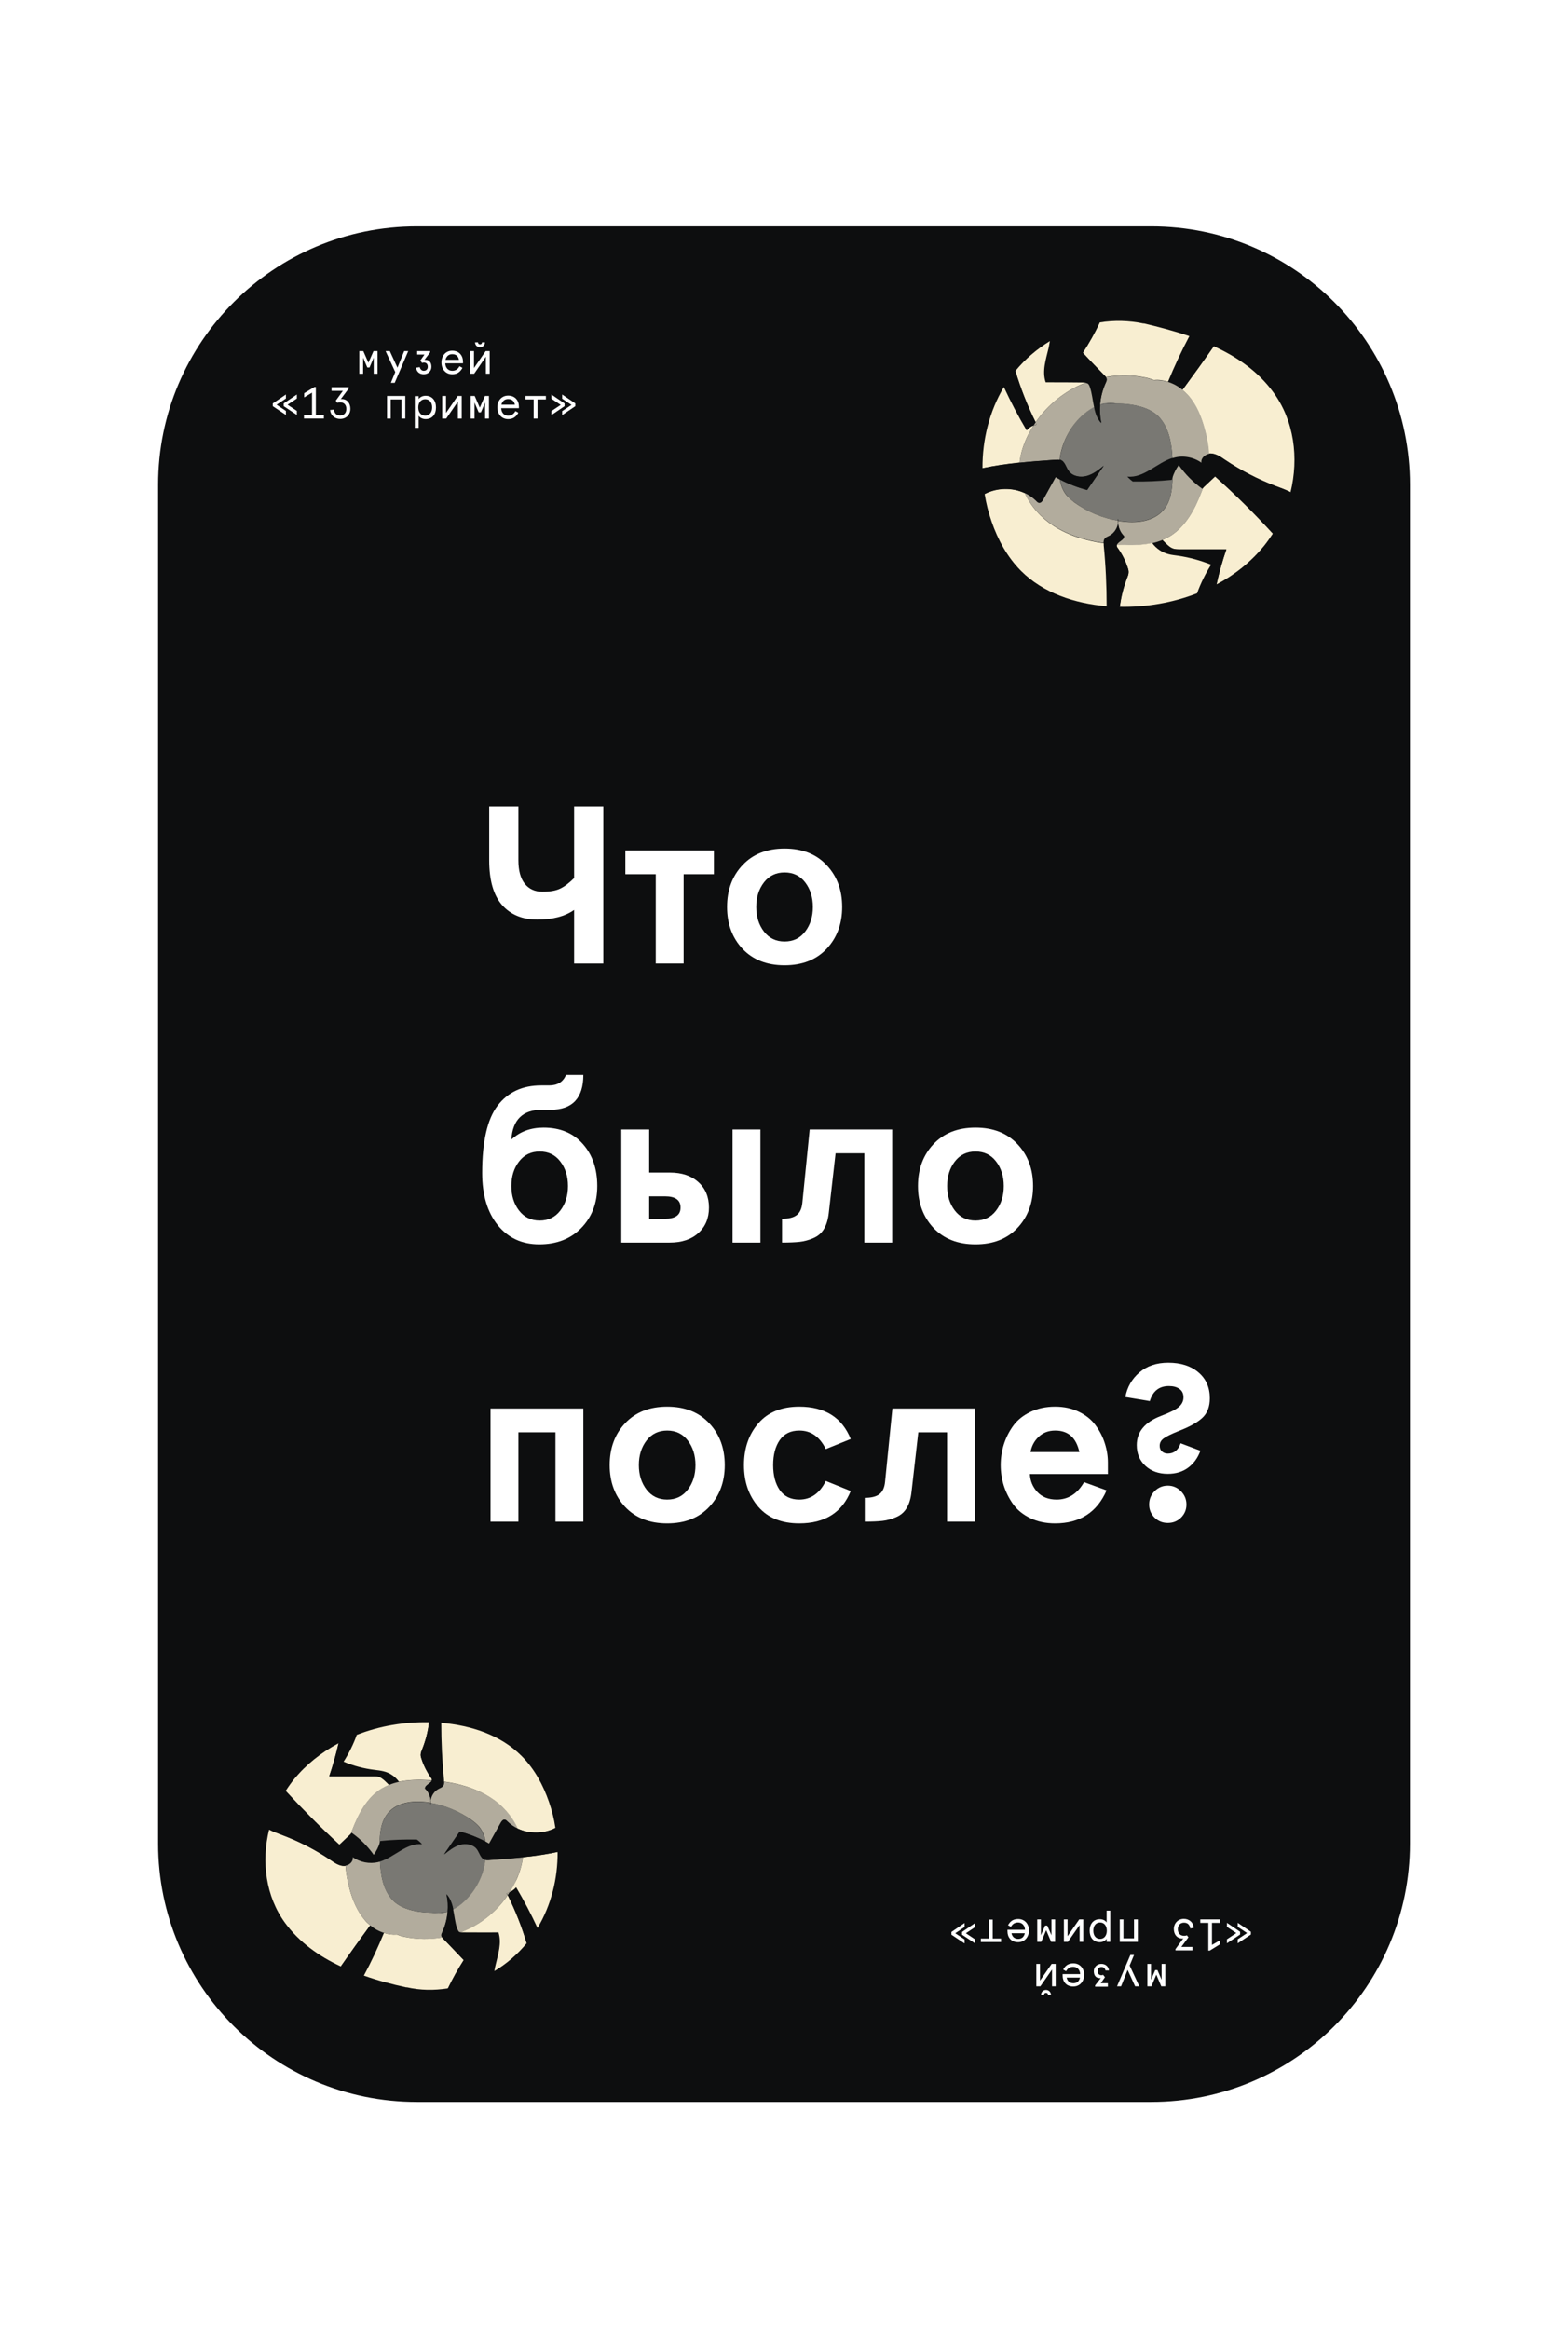 <svg width="340" height="505" viewBox="0 0 340 505" fill="none" xmlns="http://www.w3.org/2000/svg">
<g filter="url(#filter0_d)">
<path d="M335.735 60.074C335.735 26.937 308.872 0.074 275.735 0.074L64.273 0.074C31.136 0.074 4.273 26.937 4.273 60.074L4.273 436.663C4.273 469.8 31.136 496.663 64.273 496.663H275.735C308.872 496.663 335.735 469.8 335.735 436.663V60.074Z" fill="white"/>
<path d="M249.624 451.741H90.387C59.386 451.741 34.285 426.63 34.285 395.707L34.285 101.108C34.285 70.145 59.426 45.074 90.387 45.074L249.624 45.074C280.625 45.074 305.726 70.184 305.726 101.108V395.707C305.726 426.63 280.625 451.741 249.624 451.741Z" fill="#0D0E0F"/>
<path d="M77.906 77.025V72.121H78.777L79.886 74.652L80.994 72.121H81.865V77.025H81.034V73.545L80.123 75.68H79.648L78.738 73.545V77.025H77.906Z" fill="white"/>
<path d="M83.609 72.121H84.52L86.183 75.72L87.648 72.121H88.519L85.589 79.002H84.757L85.708 76.669L83.609 72.121Z" fill="white"/>
<path d="M91.014 75.601C91.133 76.076 91.45 76.392 91.885 76.392C92.4 76.392 92.757 76.076 92.757 75.522C92.757 74.929 92.44 74.612 91.925 74.612C91.806 74.612 91.648 74.652 91.529 74.691L91.133 74.177L92.044 72.872H90.46V72.121H93.271V72.398L92.044 74.019C92.123 74.019 92.163 74.019 92.242 74.019C93.073 74.019 93.548 74.573 93.548 75.522C93.548 76.471 92.836 77.143 91.885 77.143C90.975 77.143 90.341 76.629 90.223 75.72L91.014 75.601Z" fill="white"/>
<path d="M98.059 72.043C99.563 72.043 100.394 73.111 100.394 74.416V74.772H96.554C96.594 75.76 97.188 76.393 98.059 76.393C98.811 76.393 99.286 76.037 99.642 75.404L100.276 75.76C99.721 76.788 98.969 77.144 98.059 77.144C96.633 77.144 95.723 76.037 95.723 74.613C95.723 73.19 96.594 72.043 98.059 72.043ZM99.523 74.02C99.365 73.229 98.89 72.794 98.059 72.794C97.267 72.794 96.792 73.269 96.594 74.02H99.523Z" fill="white"/>
<path d="M101.945 77.024V72.121H102.777V75.798L105.311 72.121H106.182V77.024H105.35V73.347L102.816 77.024H101.945ZM103.648 70.223C103.648 70.499 103.806 70.658 104.083 70.658C104.36 70.658 104.519 70.499 104.519 70.223H105.152C105.152 70.816 104.717 71.29 104.083 71.29C103.45 71.29 103.014 70.816 103.014 70.223H103.648Z" fill="white"/>
<path d="M59.145 84.066V83.473L61.995 81.535V82.405L59.976 83.75L61.995 85.094V85.964L59.145 84.066ZM61.52 84.066V83.473L64.371 81.535V82.405L62.352 83.75L64.371 85.094V85.964L61.52 84.066Z" fill="white"/>
<path d="M65.914 86.751V86H67.656V81.136L65.954 82.164V81.255L68.171 79.91H68.487V86H70.23V86.751H65.914V86.751Z" fill="white"/>
<path d="M72.41 84.817C72.528 85.647 72.964 86.082 73.756 86.082C74.547 86.082 75.102 85.568 75.102 84.659C75.102 83.749 74.547 83.235 73.756 83.235C73.558 83.235 73.36 83.235 73.162 83.354L72.805 82.879L74.35 80.744H71.895V79.953H75.617V80.23L73.874 82.563C73.954 82.523 74.072 82.523 74.152 82.523C75.181 82.523 75.973 83.354 75.973 84.619C75.973 85.924 75.062 86.834 73.756 86.834C72.608 86.834 71.697 86.082 71.578 84.896L72.41 84.817Z" fill="white"/>
<path d="M83.926 86.755V81.852H87.885V86.755H87.053V82.603H84.718V86.755H83.926Z" fill="white"/>
<path d="M89.945 88.768V81.888H90.777V82.52C91.054 82.125 91.608 81.809 92.281 81.809C93.707 81.809 94.538 82.837 94.538 84.339C94.538 85.842 93.746 86.87 92.281 86.87C91.608 86.87 91.054 86.554 90.777 86.158V88.768H89.945V88.768ZM92.202 86.119C93.152 86.119 93.707 85.368 93.707 84.339C93.707 83.272 93.152 82.56 92.202 82.56C91.252 82.56 90.698 83.311 90.698 84.339C90.698 85.368 91.252 86.119 92.202 86.119Z" fill="white"/>
<path d="M95.883 86.755V81.852H96.714V85.529L99.248 81.852H100.119V86.755H99.288V83.077L96.754 86.755H95.883Z" fill="white"/>
<path d="M102.059 86.755V81.852H102.93L104.038 84.382L105.147 81.852H106.018V86.755H105.186V83.275L104.276 85.41H103.801L102.89 83.275V86.755H102.059Z" fill="white"/>
<path d="M110.181 81.773C111.685 81.773 112.517 82.841 112.517 84.146V84.502H108.676C108.716 85.49 109.31 86.123 110.181 86.123C110.933 86.123 111.408 85.767 111.765 85.135L112.398 85.49C111.844 86.519 111.092 86.875 110.181 86.875C108.756 86.875 107.845 85.767 107.845 84.344C107.805 82.96 108.716 81.773 110.181 81.773ZM111.646 83.751C111.487 82.96 111.012 82.525 110.181 82.525C109.389 82.525 108.914 82.999 108.716 83.751H111.646Z" fill="white"/>
<path d="M113.934 82.603V81.852H118.368V82.603H116.547V86.755H115.715V82.603H113.934Z" fill="white"/>
<path d="M119.562 86.004V85.134L121.582 83.789L119.562 82.445V81.535L122.413 83.473V84.066L119.562 86.004ZM121.898 86.004V85.134L123.918 83.789L121.898 82.445V81.535L124.749 83.473V84.066L121.898 86.004Z" fill="white"/>
<path d="M252.673 421.805V426.669H251.802L250.733 424.138L249.664 426.669H248.793V421.805H249.585V425.245L250.495 423.149H250.971L251.881 425.245V421.805H252.673Z" fill="white"/>
<path d="M247.045 426.669H246.134L244.511 423.11L243.086 426.669H242.215L245.105 419.867H245.897L244.947 422.161L247.045 426.669Z" fill="white"/>
<path d="M239.714 423.228C239.595 422.754 239.318 422.477 238.843 422.477C238.367 422.477 238.011 422.793 238.011 423.347C238.011 423.94 238.328 424.256 238.843 424.256C238.961 424.256 239.12 424.217 239.199 424.177L239.595 424.691L238.684 425.996H240.228V426.748H237.457V426.471L238.684 424.889C238.605 424.889 238.565 424.889 238.486 424.889C237.655 424.889 237.18 424.335 237.18 423.386C237.18 422.477 237.892 421.805 238.803 421.805C239.674 421.805 240.347 422.319 240.466 423.228H239.714Z" fill="white"/>
<path d="M232.714 426.71C231.21 426.71 230.418 425.642 230.418 424.376V424.021H234.219C234.179 423.072 233.585 422.439 232.714 422.439C231.962 422.439 231.487 422.795 231.17 423.388L230.537 423.032C231.091 422.004 231.843 421.688 232.754 421.688C234.179 421.688 235.09 422.795 235.09 424.179C235.05 425.602 234.179 426.71 232.714 426.71ZM231.289 424.772C231.447 425.523 231.922 425.998 232.754 425.998C233.546 425.998 234.021 425.523 234.179 424.772H231.289Z" fill="white"/>
<path d="M228.912 421.805V426.669H228.12V423.031L225.586 426.669H224.715V421.805H225.507V425.443L228.041 421.805H228.912ZM227.249 428.527C227.249 428.25 227.09 428.092 226.813 428.092C226.536 428.092 226.378 428.25 226.378 428.527H225.744C225.744 427.934 226.18 427.459 226.813 427.459C227.407 427.459 227.882 427.934 227.882 428.527H227.249Z" fill="white"/>
<path d="M271.237 414.844V415.437L268.387 417.335V416.465L270.406 415.121L268.387 413.776V412.906L271.237 414.844ZM268.901 414.844V415.437L266.051 417.335V416.465L268.07 415.121L266.051 413.776V412.906L268.901 414.844Z" fill="white"/>
<path d="M264.542 412.16V412.911H262.8V417.696L264.502 416.708V417.578L262.324 418.922H262.008V412.911H260.266V412.16H264.542Z" fill="white"/>
<path d="M258.095 414.135C257.976 413.344 257.54 412.869 256.748 412.869C255.957 412.869 255.402 413.384 255.402 414.293C255.402 415.203 255.957 415.717 256.748 415.717C256.946 415.717 257.144 415.717 257.342 415.598L257.699 416.033L256.155 418.129H258.57V418.88H254.888V418.603L256.59 416.27C256.511 416.31 256.392 416.31 256.313 416.31C255.283 416.31 254.531 415.479 254.531 414.253C254.531 412.988 255.442 412.039 256.709 412.039C257.817 412.039 258.768 412.79 258.847 413.977L258.095 414.135Z" fill="white"/>
<path d="M246.728 412.16V417.024H242.809V412.16H243.6V416.273H245.897V412.16H246.728Z" fill="white"/>
<path d="M240.751 410.219V417.02H239.959V416.388C239.682 416.743 239.128 417.099 238.494 417.099C237.069 417.099 236.277 416.071 236.277 414.608C236.277 413.145 237.069 412.117 238.494 412.117C239.168 412.117 239.722 412.433 239.959 412.829V410.258H240.751V410.219ZM238.534 412.829C237.623 412.829 237.069 413.54 237.069 414.608C237.069 415.676 237.623 416.388 238.534 416.388C239.445 416.388 239.999 415.636 239.999 414.608C239.999 413.58 239.445 412.829 238.534 412.829Z" fill="white"/>
<path d="M234.892 412.16V417.024H234.1V413.386L231.566 417.024H230.695V412.16H231.487V415.798L234.021 412.16H234.892Z" fill="white"/>
<path d="M228.79 412.16V417.024H227.919L226.85 414.493L225.781 417.024H224.91V412.16H225.702V415.6L226.613 413.505H227.088L227.998 415.6V412.16H228.79Z" fill="white"/>
<path d="M220.753 417.1C219.249 417.1 218.457 416.032 218.457 414.767V414.411H222.258C222.218 413.462 221.624 412.829 220.753 412.829C220.001 412.829 219.526 413.185 219.209 413.778L218.576 413.423C219.13 412.394 219.882 412.078 220.793 412.078C222.218 412.078 223.129 413.185 223.129 414.569C223.089 415.953 222.218 417.1 220.753 417.1ZM219.328 415.162C219.486 415.914 219.962 416.388 220.793 416.388C221.585 416.388 222.06 415.914 222.218 415.162H219.328Z" fill="white"/>
<path d="M217.074 416.312V417.063H212.68V416.312H214.461V412.199H215.253V416.312H217.074Z" fill="white"/>
<path d="M211.452 412.945V413.815L209.432 415.16L211.452 416.504V417.374L208.601 415.476V414.883L211.452 412.945ZM209.155 412.945V413.815L207.136 415.16L209.155 416.504V417.374L206.305 415.476V414.883L209.155 412.945Z" fill="white"/>
<path d="M106.077 182.527V170.836H112.406V182.527C112.406 184.76 112.865 186.455 113.785 187.612C114.721 188.768 115.998 189.346 117.616 189.346C119.265 189.346 120.558 189.117 121.494 188.657C122.445 188.198 123.444 187.437 124.491 186.376V170.836H130.819V204.91H124.491V193.291C122.509 194.685 119.844 195.382 116.498 195.382C113.278 195.382 110.732 194.328 108.861 192.221C107.005 190.099 106.077 186.867 106.077 182.527Z" fill="white"/>
<path d="M135.601 185.544V180.388H154.8V185.544H148.234V204.91H142.191V185.544H135.601Z" fill="white"/>
<path d="M161.009 201.726C158.773 199.334 157.655 196.308 157.655 192.649C157.655 188.974 158.773 185.948 161.009 183.572C163.262 181.18 166.299 179.984 170.121 179.984C173.959 179.984 176.997 181.18 179.233 183.572C181.485 185.948 182.611 188.974 182.611 192.649C182.611 196.308 181.485 199.334 179.233 201.726C176.997 204.102 173.959 205.29 170.121 205.29C166.299 205.29 163.262 204.102 161.009 201.726ZM165.649 187.326C164.538 188.768 163.983 190.542 163.983 192.649C163.983 194.756 164.538 196.53 165.649 197.972C166.759 199.413 168.25 200.134 170.121 200.134C172.009 200.134 173.499 199.413 174.594 197.972C175.704 196.53 176.259 194.756 176.259 192.649C176.259 190.542 175.704 188.768 174.594 187.326C173.499 185.885 172.009 185.164 170.121 185.164C168.25 185.164 166.759 185.885 165.649 187.326Z" fill="white"/>
<path d="M104.555 250.323C104.555 243.511 105.665 238.648 107.885 235.734C110.122 232.803 113.27 231.338 117.33 231.338H119.067C120.891 231.338 122.112 230.577 122.731 229.057H126.489C126.489 234.078 124.134 236.597 119.424 236.613H117.52C113.365 236.613 111.153 238.767 110.883 243.076C112.739 241.349 115.062 240.486 117.854 240.486C121.454 240.486 124.293 241.666 126.371 244.026C128.464 246.371 129.511 249.412 129.511 253.151C129.511 256.842 128.353 259.875 126.037 262.251C123.738 264.612 120.7 265.792 116.926 265.792C113.167 265.792 110.161 264.398 107.909 261.61C105.673 258.822 104.555 255.06 104.555 250.323ZM112.548 247.828C111.438 249.27 110.883 251.044 110.883 253.151C110.883 255.258 111.438 257.032 112.548 258.473C113.659 259.915 115.149 260.636 117.021 260.636C118.908 260.636 120.399 259.915 121.494 258.473C122.604 257.032 123.159 255.258 123.159 253.151C123.159 251.044 122.604 249.27 121.494 247.828C120.399 246.387 118.908 245.666 117.021 245.666C115.149 245.666 113.659 246.387 112.548 247.828Z" fill="white"/>
<path d="M134.721 265.412V240.89H140.764V250.228H145.236C147.837 250.228 149.899 250.917 151.422 252.295C152.96 253.674 153.73 255.519 153.73 257.832C153.73 260.129 152.96 261.966 151.422 263.344C149.899 264.723 147.837 265.412 145.236 265.412H134.721ZM140.764 260.255H144.166C146.434 260.255 147.568 259.448 147.568 257.832C147.584 256.2 146.45 255.384 144.166 255.384H140.764V260.255ZM158.845 265.412V240.89H164.887V265.412H158.845Z" fill="white"/>
<path d="M169.574 265.412V260.255C171.001 260.255 172.056 259.994 172.738 259.471C173.436 258.949 173.848 258.061 173.975 256.81L175.569 240.89H193.46V265.412H187.417V246.046H181.184L179.709 258.996C179.55 260.422 179.201 261.578 178.662 262.465C178.139 263.352 177.377 264.01 176.378 264.438C175.395 264.865 174.411 265.135 173.428 265.245C172.445 265.356 171.16 265.412 169.574 265.412Z" fill="white"/>
<path d="M202.405 262.228C200.169 259.836 199.05 256.81 199.05 253.151C199.05 249.476 200.169 246.45 202.405 244.074C204.657 241.682 207.694 240.486 211.517 240.486C215.355 240.486 218.392 241.682 220.628 244.074C222.881 246.45 224.007 249.476 224.007 253.151C224.007 256.81 222.881 259.836 220.628 262.228C218.392 264.604 215.355 265.792 211.517 265.792C207.694 265.792 204.657 264.604 202.405 262.228ZM207.044 247.828C205.934 249.27 205.379 251.044 205.379 253.151C205.379 255.258 205.934 257.032 207.044 258.473C208.154 259.915 209.645 260.636 211.517 260.636C213.404 260.636 214.895 259.915 215.989 258.473C217.099 257.032 217.655 255.258 217.655 253.151C217.655 251.044 217.099 249.27 215.989 247.828C214.895 246.387 213.404 245.666 211.517 245.666C209.645 245.666 208.154 246.387 207.044 247.828Z" fill="white"/>
<path d="M106.363 325.913V301.392H126.489V325.913H120.447L120.447 306.548H112.406L112.406 325.913H106.363Z" fill="white"/>
<path d="M135.554 322.729C133.317 320.337 132.199 317.312 132.199 313.652C132.199 309.977 133.317 306.952 135.554 304.576C137.806 302.184 140.843 300.988 144.665 300.988C148.504 300.988 151.541 302.184 153.777 304.576C156.029 306.952 157.155 309.977 157.155 313.652C157.155 317.312 156.029 320.337 153.777 322.729C151.541 325.106 148.504 326.294 144.665 326.294C140.843 326.294 137.806 325.106 135.554 322.729ZM140.193 308.33C139.083 309.771 138.527 311.546 138.527 313.652C138.527 315.759 139.083 317.534 140.193 318.975C141.303 320.417 142.794 321.137 144.665 321.137C146.553 321.137 148.044 320.417 149.138 318.975C150.248 317.534 150.803 315.759 150.803 313.652C150.803 311.546 150.248 309.771 149.138 308.33C148.044 306.888 146.553 306.168 144.665 306.168C142.794 306.168 141.303 306.888 140.193 308.33Z" fill="white"/>
<path d="M164.435 322.706C162.358 320.298 161.319 317.28 161.319 313.652C161.319 310.025 162.358 307.007 164.435 304.599C166.513 302.191 169.471 300.988 173.309 300.988C178.86 300.988 182.579 303.324 184.467 307.997L179.066 310.183C177.734 307.49 175.815 306.152 173.309 306.168C171.453 306.168 170.042 306.857 169.074 308.235C168.123 309.613 167.647 311.419 167.647 313.652C167.647 315.886 168.123 317.692 169.074 319.07C170.042 320.448 171.453 321.137 173.309 321.137C175.815 321.137 177.734 319.791 179.066 317.098L184.467 319.284C182.579 323.957 178.86 326.294 173.309 326.294C169.471 326.294 166.513 325.098 164.435 322.706Z" fill="white"/>
<path d="M187.512 325.913V320.757C188.939 320.757 189.994 320.496 190.676 319.973C191.374 319.45 191.786 318.563 191.913 317.312L193.507 301.392H211.398V325.913H205.355V306.548H199.122L197.647 319.498C197.488 320.924 197.139 322.08 196.6 322.967C196.077 323.854 195.315 324.512 194.316 324.939C193.333 325.367 192.349 325.636 191.366 325.747C190.383 325.858 189.098 325.913 187.512 325.913Z" fill="white"/>
<path d="M217.655 318.096C217.21 316.654 216.988 315.173 216.988 313.652C216.988 312.132 217.21 310.651 217.655 309.209C218.115 307.752 218.789 306.405 219.677 305.17C220.581 303.918 221.818 302.912 223.388 302.152C224.974 301.376 226.774 300.988 228.789 300.988C230.739 300.988 232.476 301.368 233.999 302.128C235.521 302.873 236.719 303.855 237.591 305.075C238.479 306.278 239.137 307.57 239.566 308.948C240.01 310.326 240.232 311.712 240.232 313.106V315.601H223.317C223.38 317.09 223.919 318.389 224.934 319.498C225.965 320.591 227.361 321.137 229.122 321.137C231.628 321.137 233.61 319.878 235.069 317.359L239.946 319.141C237.869 323.91 234.149 326.294 228.789 326.294C226.774 326.294 224.974 325.913 223.388 325.153C221.818 324.393 220.581 323.387 219.677 322.135C218.789 320.884 218.115 319.537 217.655 318.096ZM223.459 310.825H234.046C233.364 307.704 231.612 306.152 228.789 306.168C227.361 306.168 226.172 306.619 225.22 307.522C224.268 308.425 223.681 309.526 223.459 310.825Z" fill="white"/>
<path d="M244.014 298.897C244.411 296.758 245.426 294.984 247.06 293.574C248.693 292.164 250.779 291.459 253.316 291.459C256.044 291.459 258.225 292.156 259.859 293.55C261.508 294.944 262.333 296.813 262.333 299.158C262.333 300.98 261.802 302.389 260.739 303.387C259.692 304.385 257.979 305.344 255.6 306.263C253.983 306.912 252.888 307.451 252.317 307.878C251.746 308.29 251.461 308.821 251.461 309.47C251.461 309.993 251.627 310.405 251.96 310.706C252.309 311.007 252.73 311.158 253.221 311.158C254.554 311.158 255.481 310.413 256.005 308.924L260.287 310.54C259.732 312.092 258.844 313.32 257.623 314.223C256.417 315.11 254.95 315.553 253.221 315.553C251.239 315.553 249.621 314.975 248.368 313.819C247.115 312.662 246.489 311.165 246.489 309.328C246.489 306.445 248.249 304.33 251.77 302.984C253.657 302.271 254.934 301.629 255.6 301.059C256.282 300.473 256.623 299.776 256.623 298.968C256.623 298.144 256.33 297.534 255.743 297.138C255.172 296.726 254.411 296.52 253.459 296.52C251.35 296.52 249.97 297.606 249.32 299.776L244.014 298.897ZM249.177 322.207C249.177 321.066 249.573 320.1 250.366 319.308C251.159 318.516 252.111 318.12 253.221 318.12C254.332 318.12 255.283 318.524 256.076 319.332C256.869 320.124 257.266 321.082 257.266 322.207C257.266 323.316 256.877 324.258 256.1 325.034C255.323 325.81 254.363 326.199 253.221 326.199C252.079 326.199 251.12 325.81 250.343 325.034C249.566 324.258 249.177 323.316 249.177 322.207Z" fill="white"/>
<path d="M276.112 81.063C280.625 87.232 281.655 95.259 279.833 102.733C278.844 102.219 277.735 101.824 276.666 101.428C272.786 99.965 269.025 98.027 265.58 95.694C264.67 95.062 263.68 94.389 262.571 94.35C262.413 94.35 262.255 94.35 262.096 94.389C262.017 92.61 261.661 90.83 261.186 89.091C260.473 86.401 259.404 83.752 257.543 81.656C257.187 81.261 256.791 80.865 256.355 80.549C258.652 77.425 260.948 74.262 263.165 71.059C268.312 73.392 272.865 76.595 276.112 81.063Z" fill="#F8EED1"/>
<path d="M276.665 101.387C277.734 101.782 278.803 102.178 279.832 102.692C279.04 105.855 277.773 108.94 275.992 111.708C272.033 107.358 267.875 103.206 263.52 99.251C262.61 100.082 261.739 100.952 260.828 101.782C261.382 100.24 261.818 98.658 262.016 97.037C262.135 96.128 262.135 95.218 262.095 94.348C262.253 94.309 262.412 94.309 262.57 94.309C263.679 94.348 264.669 95.02 265.579 95.653C269.063 97.986 272.785 99.924 276.665 101.387Z" fill="#0D0E0F"/>
<path d="M275.989 111.705C275.395 112.615 274.761 113.524 274.088 114.355C271.238 117.835 267.714 120.642 263.755 122.738C264.349 120.168 265.061 117.597 265.893 115.106C262.488 115.106 259.123 115.106 255.718 115.106C255.203 115.106 254.688 115.106 254.213 114.908C253.817 114.75 253.501 114.513 253.184 114.236C252.788 113.88 252.352 113.485 251.996 113.089C252.59 112.852 253.184 112.536 253.738 112.219C257.103 110.124 259.083 106.406 260.469 102.729C260.587 102.452 260.706 102.136 260.785 101.859C261.696 101.028 262.567 100.159 263.478 99.328C267.872 103.243 272.029 107.395 275.989 111.705Z" fill="#F8EED1"/>
<path d="M255.762 115.107C259.167 115.107 262.532 115.107 265.937 115.107C265.066 117.598 264.353 120.168 263.799 122.738C262.453 123.45 261.028 124.123 259.602 124.676C260.394 122.501 261.424 120.405 262.651 118.468C260.355 117.519 257.979 116.886 255.524 116.53C254.812 116.451 254.099 116.372 253.426 116.174C252.001 115.779 250.734 114.909 249.902 113.762C250.655 113.604 251.367 113.367 252.08 113.09C252.476 113.485 252.872 113.881 253.268 114.237C253.584 114.513 253.901 114.751 254.297 114.909C254.693 115.067 255.247 115.107 255.762 115.107Z" fill="#0D0E0F"/>
<path d="M257.902 68.879C259.723 69.512 261.505 70.223 263.247 71.014C261.029 74.217 258.733 77.381 256.437 80.505C255.487 79.714 254.418 79.121 253.27 78.765C254.655 75.404 256.199 72.121 257.902 68.879Z" fill="#0D0E0F"/>
<path d="M262.134 94.387C262.173 95.296 262.173 96.206 262.055 97.076C261.857 98.697 261.421 100.279 260.867 101.821C260.827 101.86 260.748 101.9 260.708 101.979C258.729 100.595 256.987 98.855 255.601 96.838C255.047 97.629 254.572 98.539 254.255 99.488C254.255 99.013 254.255 98.539 254.255 98.064C254.255 97.155 254.215 96.245 254.176 95.336C254.334 95.296 254.453 95.257 254.611 95.217C256.591 94.703 258.808 95.138 260.471 96.324C260.312 95.375 261.183 94.545 262.134 94.387Z" fill="#0D0E0F"/>
<path d="M256.438 80.548C256.874 80.904 257.23 81.26 257.626 81.655C259.487 83.712 260.556 86.401 261.269 89.09C261.744 90.83 262.1 92.609 262.179 94.388C261.229 94.586 260.358 95.377 260.516 96.326C258.854 95.14 256.636 94.705 254.657 95.219C254.498 95.258 254.38 95.298 254.221 95.338C254.063 92.214 253.548 89.129 251.608 86.757C249.668 84.344 245.788 83.553 242.225 83.514C241.314 83.356 240.404 83.356 239.454 83.514C239.137 83.553 238.82 83.633 238.543 83.751C238.662 82.13 239.097 80.509 239.77 79.006C239.889 78.769 240.008 78.492 239.968 78.215C239.929 78.057 239.889 77.899 239.77 77.78C242.542 77.306 245.432 77.306 248.203 77.859C248.876 77.978 249.589 78.176 250.223 78.452C251.252 78.373 252.281 78.492 253.271 78.808C254.419 79.164 255.488 79.757 256.438 80.548Z" fill="#B2AC9D"/>
<path d="M252.034 113.092C251.321 113.369 250.608 113.606 249.856 113.765C247.678 114.239 245.343 114.279 243.086 114.16C242.809 114.16 242.492 114.12 242.215 114.12C242.452 113.409 243.838 113.092 243.759 112.262C243.007 111.55 242.571 110.561 242.452 109.533C242.492 109.336 242.492 109.138 242.492 108.94C242.848 109.019 243.244 109.059 243.601 109.098C246.689 109.454 250.133 109.019 252.192 106.686C253.894 104.788 254.211 102.099 254.251 99.489C254.567 98.54 255.003 97.67 255.597 96.84C256.983 98.817 258.725 100.557 260.704 101.981C260.744 101.941 260.823 101.901 260.863 101.822C260.744 102.139 260.665 102.415 260.546 102.692C259.12 106.37 257.18 110.087 253.815 112.183C253.221 112.539 252.627 112.815 252.034 113.092Z" fill="#B2AC9D"/>
<path d="M262.613 118.432C261.386 120.37 260.357 122.466 259.565 124.641C254.299 126.697 248.519 127.685 242.818 127.567C243.095 125.471 243.609 123.375 244.362 121.398C244.52 120.963 244.718 120.528 244.718 120.054C244.718 119.698 244.639 119.381 244.52 119.065C244.045 117.602 243.332 116.178 242.422 114.913C242.303 114.755 242.184 114.597 242.145 114.399C242.145 114.28 242.145 114.201 242.184 114.082C242.461 114.122 242.778 114.122 243.055 114.122C245.312 114.241 247.648 114.201 249.825 113.727C250.696 114.913 251.963 115.783 253.349 116.139C254.022 116.336 254.735 116.376 255.447 116.495C257.942 116.851 260.317 117.523 262.613 118.432Z" fill="#F8EED1"/>
<path d="M257.899 68.882C256.197 72.085 254.653 75.407 253.267 78.768C252.277 78.451 251.248 78.293 250.219 78.412C249.585 78.135 248.873 77.937 248.199 77.819C245.428 77.265 242.538 77.265 239.766 77.74C239.687 77.621 239.608 77.542 239.489 77.423C237.906 75.802 236.322 74.181 234.738 72.52C236.124 70.385 237.351 68.21 238.42 65.916C241.588 65.402 244.834 65.481 248.001 66.153V66.114C251.327 66.905 254.653 67.775 257.899 68.882Z" fill="#F8EED1"/>
<path d="M254.252 98.025C254.252 98.5 254.252 98.974 254.252 99.449C254.173 99.647 254.134 99.844 254.094 100.042C251.283 100.319 248.472 100.477 245.621 100.398C245.186 100.082 244.79 99.726 244.434 99.33C247.997 99.726 250.768 96.365 254.213 95.297C254.213 96.206 254.252 97.155 254.252 98.025Z" fill="#0D0E0F"/>
<path d="M242.221 83.473C245.784 83.512 249.664 84.343 251.604 86.715C253.544 89.088 254.059 92.172 254.217 95.296C250.812 96.364 248.001 99.725 244.438 99.33C244.794 99.725 245.19 100.081 245.626 100.397C248.437 100.437 251.287 100.318 254.098 100.041C254.138 99.844 254.217 99.646 254.257 99.448C254.217 102.058 253.9 104.708 252.198 106.645C250.139 108.978 246.655 109.413 243.607 109.057C243.25 109.018 242.854 108.978 242.498 108.899C242.498 108.781 242.498 108.622 242.458 108.504C242.458 108.622 242.419 108.741 242.419 108.899C239.054 108.346 235.847 107.001 233.075 104.984C232.283 104.431 231.571 103.798 231.016 103.007C230.383 102.098 230.027 101.03 229.829 99.923C231.689 100.911 233.669 101.663 235.728 102.216C236.916 100.476 238.143 98.697 239.331 96.957C238.222 97.867 237.074 98.776 235.688 99.171C234.303 99.567 232.64 99.29 231.769 98.143C231.135 97.313 230.937 96.047 229.947 95.692C229.908 95.652 229.829 95.652 229.789 95.652C230.264 92.054 231.927 88.613 234.58 86.122C235.372 85.371 236.282 84.698 237.272 84.184C237.549 85.489 237.945 86.715 238.816 87.704C238.539 86.359 238.46 85.015 238.578 83.67C239.647 83.552 240.914 83.473 242.221 83.473Z" fill="#797873"/>
<path d="M244.519 119.064C244.637 119.381 244.716 119.697 244.716 120.053C244.716 120.528 244.519 120.963 244.36 121.398C243.568 123.375 243.054 125.431 242.816 127.566C242.539 127.566 242.301 127.566 242.024 127.527C241.351 127.487 240.678 127.448 240.005 127.408C240.005 123.019 239.807 118.59 239.372 114.201C239.372 114.042 239.332 113.924 239.332 113.766C240.282 113.884 241.232 114.003 242.183 114.082C242.143 114.161 242.143 114.28 242.143 114.398C242.183 114.596 242.301 114.754 242.42 114.912C243.331 116.178 244.043 117.601 244.519 119.064Z" fill="#0D0E0F"/>
<path d="M243.727 112.22C243.766 113.051 242.381 113.407 242.183 114.079C241.232 114 240.282 113.921 239.332 113.762C239.332 113.407 239.372 113.051 239.609 112.774C239.847 112.497 240.203 112.378 240.52 112.22C241.549 111.706 242.262 110.638 242.46 109.531C242.539 110.52 242.974 111.508 243.727 112.22Z" fill="#0D0E0F"/>
<path d="M242.456 108.898C242.456 109.096 242.456 109.294 242.416 109.492C242.377 109.294 242.377 109.096 242.416 108.898H242.456Z" fill="#0D0E0F"/>
<path d="M242.454 108.899C242.415 108.899 242.415 108.899 242.375 108.899C242.375 108.781 242.375 108.662 242.415 108.504C242.454 108.662 242.454 108.781 242.454 108.899Z" fill="#0D0E0F"/>
<path d="M242.419 108.901C242.419 109.098 242.419 109.296 242.419 109.494C242.221 110.641 241.508 111.669 240.479 112.183C240.162 112.341 239.806 112.46 239.568 112.736C239.331 113.013 239.291 113.369 239.291 113.725C235.451 113.171 231.689 112.064 228.443 109.968C225.751 108.228 223.494 105.737 222.188 102.85C223.098 103.285 223.93 103.839 224.642 104.551C224.84 104.749 225.038 104.986 225.315 104.986C225.711 105.025 225.988 104.63 226.186 104.274C227.097 102.653 228.007 101.031 228.878 99.41C229.195 99.568 229.472 99.766 229.789 99.924C229.987 101.031 230.343 102.099 230.977 103.009C231.531 103.799 232.283 104.393 233.036 104.986C235.847 107.003 239.054 108.347 242.419 108.901Z" fill="#B2AC9D"/>
<path d="M242.225 83.475C240.918 83.475 239.652 83.553 238.543 83.672C238.86 83.593 239.137 83.514 239.454 83.435C240.364 83.316 241.314 83.356 242.225 83.475Z" fill="#797873"/>
<path d="M239.963 78.173C240.003 78.45 239.884 78.727 239.765 78.964C239.092 80.467 238.657 82.049 238.538 83.709C238.102 83.828 237.667 84.026 237.231 84.223C236.954 82.8 236.796 81.258 236.321 79.874C236.202 79.557 236.083 79.201 235.766 79.043C235.648 78.964 235.529 78.925 235.41 78.925C236.835 78.371 238.3 77.975 239.765 77.738C239.884 77.857 239.963 78.015 239.963 78.173Z" fill="#0D0E0F"/>
<path d="M239.532 77.422C239.611 77.501 239.73 77.619 239.809 77.738C238.304 78.015 236.84 78.41 235.454 78.924C235.295 78.885 235.137 78.885 234.979 78.885C232.247 78.885 229.515 78.845 226.783 78.845C225.952 76.394 226.862 73.744 227.456 71.253C227.575 70.818 227.654 70.383 227.694 69.909C230.98 67.931 234.622 66.547 238.384 65.915C238.423 65.915 238.463 65.915 238.502 65.875C237.433 68.168 236.206 70.343 234.82 72.479C236.364 74.179 237.948 75.8 239.532 77.422Z" fill="#0D0E0F"/>
<path d="M239.326 114.238C239.761 118.627 239.959 123.017 239.959 127.446C233.07 126.853 226.181 124.599 221.351 119.735C218.421 116.769 216.362 113.012 215.016 109.097C214.343 107.16 213.828 105.143 213.512 103.126C216.164 101.742 219.49 101.663 222.222 102.929C223.528 105.815 225.785 108.307 228.477 110.046C231.724 112.142 235.485 113.25 239.326 113.803C239.326 113.922 239.326 114.08 239.326 114.238Z" fill="#F8EED1"/>
<path d="M239.33 97C238.143 98.74 236.915 100.52 235.728 102.26C233.669 101.706 231.689 100.955 229.828 99.966C229.789 99.65 229.749 99.333 229.71 99.017C229.591 97.91 229.63 96.802 229.789 95.695C229.828 95.695 229.908 95.735 229.947 95.735C230.937 96.091 231.135 97.356 231.768 98.187C232.639 99.333 234.302 99.61 235.688 99.215C237.074 98.819 238.222 97.91 239.33 97Z" fill="#0D0E0F"/>
<path d="M238.537 83.711C238.418 85.055 238.497 86.439 238.775 87.744C237.864 86.756 237.468 85.53 237.23 84.225C237.626 84.027 238.062 83.83 238.537 83.711Z" fill="#0D0E0F"/>
<path d="M236.321 79.913C236.796 81.297 236.915 82.8 237.232 84.263C236.242 84.777 235.371 85.45 234.539 86.201C231.887 88.692 230.184 92.132 229.749 95.731C229.432 95.652 229.115 95.691 228.799 95.691C226.225 95.889 223.652 96.047 221.078 96.324C221.276 94.505 221.83 92.725 222.583 91.065C223.018 90.116 223.533 89.167 224.087 88.297C224.325 88.178 224.562 88.099 224.8 88.059C224.721 87.901 224.641 87.743 224.562 87.585C226.74 84.421 229.709 81.772 233.114 80.032C233.866 79.637 234.618 79.32 235.41 79.004C235.529 79.043 235.648 79.083 235.767 79.123C236.083 79.241 236.202 79.597 236.321 79.913Z" fill="#B2AC9D"/>
<path d="M234.936 78.93C235.094 78.93 235.252 78.93 235.411 78.969C234.619 79.285 233.867 79.602 233.114 79.997C229.71 81.777 226.74 84.386 224.563 87.55C222.781 83.991 221.316 80.234 220.168 76.438C222.266 73.868 224.84 71.693 227.651 69.953C227.572 70.428 227.492 70.863 227.413 71.298C226.819 73.828 225.909 76.438 226.74 78.89C229.472 78.89 232.204 78.89 234.936 78.93Z" fill="#F8EED1"/>
<path d="M229.704 99.016C229.744 99.332 229.784 99.648 229.823 99.965C229.506 99.806 229.229 99.648 228.912 99.451C228.002 101.072 227.091 102.693 226.22 104.314C226.022 104.67 225.745 105.066 225.349 105.026C225.072 105.026 224.835 104.789 224.676 104.591C223.964 103.879 223.132 103.326 222.221 102.891C221.43 101.151 220.994 99.292 221.034 97.355C221.034 96.999 221.073 96.643 221.113 96.327C223.686 96.05 226.26 95.852 228.833 95.694C229.15 95.654 229.467 95.654 229.783 95.734C229.625 96.801 229.586 97.908 229.704 99.016Z" fill="#0D0E0F"/>
<path d="M224.569 87.547C224.648 87.705 224.727 87.863 224.806 88.021C224.569 88.061 224.331 88.14 224.094 88.259C224.252 88.021 224.41 87.784 224.569 87.547Z" fill="#B2AC9D"/>
<path d="M224.56 87.546C224.402 87.783 224.244 88.02 224.085 88.258C223.531 88.495 223.016 88.89 222.62 89.325C220.839 86.28 219.176 83.156 217.711 79.914C218.146 79.163 218.661 78.411 219.176 77.7C219.493 77.264 219.849 76.829 220.166 76.394C221.314 80.23 222.779 83.947 224.56 87.546Z" fill="#0D0E0F"/>
<path d="M222.621 89.325C223.017 88.851 223.532 88.495 224.086 88.258C223.532 89.167 223.017 90.077 222.581 91.026C221.829 92.687 221.275 94.466 221.077 96.285C218.385 96.562 215.692 96.957 213.04 97.511C213 91.342 214.544 85.173 217.672 79.914C219.177 83.157 220.8 86.281 222.621 89.325Z" fill="#F8EED1"/>
<path d="M221.077 96.324C221.037 96.68 221.037 97.036 220.998 97.352C220.958 99.29 221.393 101.149 222.185 102.888C219.493 101.623 216.128 101.702 213.475 103.086C213.198 101.267 213.04 99.409 213 97.55C215.692 96.957 218.384 96.601 221.077 96.324Z" fill="#0D0E0F"/>
<path d="M61.838 412.954C57.602 407.18 56.652 399.628 58.354 392.668C59.304 393.142 60.294 393.498 61.324 393.894C64.966 395.278 68.45 397.097 71.697 399.272C72.568 399.865 73.478 400.498 74.508 400.537C74.666 400.537 74.785 400.537 74.943 400.498C75.022 402.158 75.339 403.819 75.775 405.441C76.448 407.971 77.477 410.423 79.18 412.4C79.496 412.796 79.892 413.112 80.288 413.468C78.111 416.394 75.973 419.36 73.914 422.365C69.163 420.151 64.927 417.145 61.838 412.954Z" fill="#F8EED1"/>
<path d="M61.325 393.934C60.335 393.538 59.306 393.182 58.355 392.708C59.068 389.742 60.295 386.855 61.958 384.285C65.68 388.358 69.56 392.233 73.638 395.951C74.469 395.16 75.301 394.369 76.132 393.578C75.617 395.001 75.182 396.504 75.024 398.007C74.905 398.837 74.905 399.707 74.944 400.538C74.786 400.577 74.667 400.577 74.509 400.577C73.48 400.538 72.569 399.905 71.698 399.312C68.451 397.097 64.967 395.318 61.325 393.934Z" fill="#0D0E0F"/>
<path d="M61.957 384.286C62.511 383.416 63.105 382.585 63.739 381.794C66.391 378.552 69.717 375.942 73.399 373.965C72.845 376.377 72.172 378.789 71.38 381.122C74.547 381.122 77.715 381.122 80.882 381.122C81.357 381.122 81.872 381.122 82.307 381.32C82.663 381.478 82.98 381.715 83.257 381.953C83.653 382.309 84.01 382.664 84.366 383.02C83.812 383.258 83.257 383.534 82.743 383.851C79.575 385.788 77.754 389.268 76.408 392.748C76.289 393.025 76.21 393.302 76.091 393.578C75.26 394.369 74.428 395.16 73.597 395.951C69.559 392.234 65.679 388.319 61.957 384.286Z" fill="#F8EED1"/>
<path d="M80.924 381.121C77.757 381.121 74.589 381.121 71.422 381.121C72.214 378.788 72.887 376.376 73.441 373.964C74.708 373.291 76.014 372.698 77.361 372.145C76.608 374.161 75.658 376.138 74.51 377.957C76.648 378.827 78.905 379.46 81.161 379.737C81.835 379.816 82.468 379.895 83.141 380.053C84.448 380.409 85.635 381.24 86.467 382.307C85.754 382.465 85.081 382.663 84.408 382.94C84.052 382.584 83.695 382.228 83.299 381.872C83.022 381.635 82.706 381.358 82.349 381.24C81.914 381.121 81.399 381.121 80.924 381.121Z" fill="#0D0E0F"/>
<path d="M78.906 424.34C77.204 423.747 75.541 423.074 73.918 422.323C76.016 419.318 78.115 416.392 80.292 413.426C81.163 414.138 82.193 414.731 83.222 415.087C81.955 418.25 80.53 421.334 78.906 424.34Z" fill="#0D0E0F"/>
<path d="M74.942 400.496C74.902 399.666 74.902 398.796 75.021 397.965C75.179 396.463 75.615 394.96 76.129 393.537C76.169 393.497 76.209 393.458 76.288 393.418C78.149 394.723 79.772 396.344 81.078 398.203C81.633 397.451 82.029 396.621 82.345 395.711C82.345 396.146 82.345 396.621 82.345 397.056C82.345 397.886 82.345 398.756 82.424 399.587C82.306 399.626 82.147 399.666 82.029 399.705C80.168 400.18 78.109 399.784 76.525 398.638C76.644 399.547 75.813 400.338 74.942 400.496Z" fill="#0D0E0F"/>
<path d="M80.29 413.465C79.894 413.149 79.538 412.793 79.182 412.397C77.44 410.46 76.45 407.969 75.777 405.438C75.341 403.816 75.025 402.156 74.945 400.495C75.856 400.337 76.648 399.546 76.489 398.676C78.073 399.783 80.132 400.178 81.993 399.743C82.111 399.704 82.27 399.664 82.388 399.625C82.547 402.551 83.022 405.438 84.843 407.652C86.665 409.906 90.267 410.658 93.633 410.697C94.504 410.816 95.335 410.855 96.206 410.697C96.483 410.658 96.8 410.578 97.077 410.499C96.958 412.042 96.562 413.544 95.929 414.928C95.81 415.165 95.691 415.403 95.731 415.68C95.77 415.838 95.81 415.956 95.929 416.075C93.316 416.549 90.624 416.51 88.011 415.996C87.377 415.877 86.744 415.719 86.15 415.442C85.2 415.521 84.21 415.403 83.299 415.086C82.191 414.77 81.161 414.177 80.29 413.465Z" fill="#B2AC9D"/>
<path d="M84.404 382.98C85.077 382.703 85.75 382.506 86.463 382.348C88.522 381.873 90.699 381.873 92.797 381.992C93.075 381.992 93.352 382.031 93.629 382.031C93.431 382.703 92.124 383.02 92.164 383.771C92.877 384.443 93.273 385.353 93.391 386.302C93.352 386.5 93.352 386.658 93.352 386.856C92.996 386.816 92.679 386.737 92.322 386.697C89.432 386.381 86.186 386.776 84.246 388.951C82.662 390.731 82.345 393.222 82.306 395.674C82.029 396.544 81.593 397.374 81.039 398.165C79.732 396.306 78.109 394.685 76.248 393.38C76.209 393.42 76.169 393.459 76.09 393.499C76.209 393.222 76.288 392.945 76.407 392.668C77.713 389.228 79.574 385.709 82.741 383.771C83.296 383.494 83.85 383.218 84.404 382.98Z" fill="#B2AC9D"/>
<path d="M74.512 377.958C75.66 376.139 76.65 374.162 77.362 372.145C82.311 370.207 87.696 369.298 93.041 369.417C92.803 371.394 92.328 373.331 91.576 375.19C91.417 375.585 91.259 376.02 91.219 376.455C91.219 376.772 91.299 377.088 91.417 377.365C91.853 378.749 92.526 380.054 93.397 381.24C93.516 381.398 93.635 381.556 93.674 381.715C93.674 381.833 93.674 381.912 93.674 381.991C93.397 381.952 93.12 381.952 92.843 381.952C90.744 381.833 88.567 381.873 86.508 382.308C85.716 381.201 84.528 380.37 83.182 380.054C82.549 379.896 81.876 379.816 81.203 379.737C78.906 379.461 76.65 378.867 74.512 377.958Z" fill="#F8EED1"/>
<path d="M78.902 424.343C80.526 421.338 81.951 418.253 83.257 415.09C84.168 415.406 85.118 415.525 86.108 415.446C86.702 415.723 87.335 415.881 87.969 415.999C90.582 416.513 93.274 416.513 95.887 416.078C95.966 416.197 96.046 416.276 96.125 416.355C97.59 417.897 99.094 419.4 100.559 420.942C99.292 422.919 98.144 424.976 97.115 427.111C94.145 427.586 91.097 427.546 88.167 426.874V426.913C85.039 426.241 81.911 425.411 78.902 424.343Z" fill="#F8EED1"/>
<path d="M82.301 397.098C82.301 396.663 82.301 396.188 82.301 395.753C82.38 395.556 82.42 395.397 82.459 395.2C85.072 394.923 87.725 394.804 90.377 394.883C90.773 395.16 91.169 395.516 91.526 395.872C88.2 395.516 85.587 398.64 82.38 399.629C82.34 398.759 82.301 397.928 82.301 397.098Z" fill="#0D0E0F"/>
<path d="M90.377 394.847C87.725 394.807 85.072 394.886 82.459 395.163C82.42 395.361 82.34 395.519 82.301 395.717C82.34 393.265 82.657 390.774 84.241 388.994C86.181 386.82 89.427 386.424 92.317 386.74C92.674 386.78 92.99 386.82 93.347 386.899C93.347 387.017 93.347 387.136 93.386 387.255C93.386 387.136 93.426 387.017 93.426 386.899C96.554 387.452 99.563 388.678 102.176 390.576C102.888 391.09 103.601 391.683 104.116 392.395C104.71 393.226 105.026 394.254 105.224 395.282C103.482 394.372 101.622 393.621 99.721 393.147C98.573 394.807 97.464 396.429 96.316 398.09C97.346 397.259 98.454 396.389 99.721 395.994C101.028 395.638 102.572 395.875 103.403 396.943C103.997 397.734 104.195 398.92 105.106 399.236C105.145 399.276 105.224 399.276 105.264 399.276C104.828 402.637 103.245 405.84 100.79 408.173C100.038 408.885 99.206 409.518 98.296 409.992C98.058 408.766 97.662 407.62 96.831 406.71C97.108 407.936 97.187 409.241 97.069 410.506C96.039 410.625 94.851 410.743 93.624 410.704C90.298 410.664 86.656 409.913 84.835 407.659C83.013 405.445 82.538 402.558 82.38 399.632C85.587 398.643 88.2 395.48 91.526 395.875C91.169 395.48 90.813 395.124 90.377 394.847Z" fill="#797873"/>
<path d="M91.413 377.405C91.334 377.089 91.215 376.812 91.215 376.496C91.215 376.061 91.373 375.626 91.571 375.23C92.284 373.372 92.799 371.434 93.036 369.457C93.274 369.457 93.551 369.457 93.788 369.497C94.422 369.536 95.055 369.576 95.689 369.615C95.689 373.728 95.887 377.88 96.283 381.992C96.283 382.111 96.322 382.269 96.322 382.388C95.412 382.269 94.54 382.19 93.63 382.111C93.669 382.032 93.669 381.913 93.63 381.834C93.59 381.636 93.472 381.478 93.353 381.36C92.521 380.094 91.848 378.789 91.413 377.405Z" fill="#0D0E0F"/>
<path d="M92.161 383.81C92.121 383.019 93.388 382.703 93.626 382.07C94.537 382.149 95.408 382.228 96.318 382.347C96.318 382.703 96.279 383.019 96.081 383.296C95.883 383.573 95.526 383.692 95.21 383.85C94.259 384.324 93.586 385.313 93.388 386.381C93.309 385.392 92.874 384.443 92.161 383.81Z" fill="#0D0E0F"/>
<path d="M93.356 386.897C93.356 386.7 93.356 386.541 93.394 386.344C93.394 386.541 93.433 386.7 93.394 386.897H93.356Z" fill="#0D0E0F"/>
<path d="M93.356 386.895H93.394C93.394 387.013 93.394 387.132 93.356 387.25C93.356 387.132 93.356 387.013 93.356 386.895Z" fill="#0D0E0F"/>
<path d="M93.394 386.896C93.394 386.698 93.394 386.5 93.394 386.342C93.553 385.274 94.226 384.286 95.216 383.811C95.532 383.653 95.849 383.534 96.087 383.258C96.285 382.981 96.324 382.664 96.324 382.309C99.927 382.823 103.451 383.851 106.499 385.828C108.994 387.449 111.132 389.822 112.359 392.511C111.528 392.115 110.736 391.601 110.063 390.929C109.865 390.731 109.667 390.534 109.429 390.534C109.073 390.534 108.796 390.89 108.637 391.206C107.806 392.709 106.935 394.251 106.103 395.753C105.826 395.595 105.549 395.437 105.272 395.279C105.114 394.251 104.757 393.262 104.163 392.392C103.649 391.68 102.936 391.087 102.223 390.573C99.571 388.715 96.562 387.449 93.394 386.896Z" fill="#B2AC9D"/>
<path d="M93.59 410.702C94.817 410.702 96.005 410.623 97.034 410.504C96.757 410.583 96.48 410.662 96.163 410.702C95.332 410.86 94.461 410.82 93.59 410.702Z" fill="#797873"/>
<path d="M95.688 415.683C95.648 415.406 95.767 415.168 95.885 414.931C96.519 413.547 96.915 412.045 97.034 410.502C97.469 410.384 97.865 410.186 98.261 409.988C98.538 411.333 98.657 412.756 99.092 414.061C99.211 414.378 99.33 414.694 99.607 414.852C99.726 414.931 99.845 414.971 99.963 414.971C98.657 415.485 97.271 415.841 95.885 416.078C95.767 415.959 95.688 415.801 95.688 415.683Z" fill="#0D0E0F"/>
<path d="M96.128 416.357C96.049 416.278 95.93 416.159 95.891 416.08C97.276 415.843 98.662 415.447 99.969 414.973C100.127 415.012 100.285 415.012 100.444 415.012C102.978 415.012 105.551 415.012 108.085 415.052C108.877 417.345 108.006 419.797 107.451 422.17C107.372 422.565 107.293 423 107.214 423.435C104.165 425.294 100.721 426.598 97.237 427.152C97.197 427.152 97.158 427.152 97.118 427.192C98.147 425.056 99.296 423 100.562 421.023C99.058 419.402 97.593 417.899 96.128 416.357Z" fill="#0D0E0F"/>
<path d="M96.278 381.912C95.882 377.8 95.684 373.687 95.684 369.535C102.137 370.089 108.59 372.185 113.104 376.732C115.875 379.5 117.776 383.02 119.043 386.697C119.676 388.516 120.151 390.375 120.428 392.312C117.974 393.617 114.806 393.657 112.273 392.47C111.045 389.781 108.947 387.409 106.413 385.788C103.364 383.81 99.841 382.782 96.238 382.268C96.317 382.189 96.278 382.07 96.278 381.912Z" fill="#F8EED1"/>
<path d="M96.281 398.045C97.429 396.384 98.538 394.762 99.686 393.102C101.587 393.616 103.447 394.327 105.189 395.237C105.229 395.514 105.269 395.83 105.308 396.107C105.387 397.135 105.387 398.203 105.269 399.231C105.229 399.231 105.15 399.191 105.11 399.191C104.2 398.875 104.002 397.689 103.408 396.898C102.616 395.83 101.032 395.553 99.726 395.949C98.419 396.344 97.311 397.214 96.281 398.045Z" fill="#0D0E0F"/>
<path d="M97.034 410.503C97.153 409.238 97.074 407.972 96.797 406.707C97.628 407.617 97.985 408.763 98.262 409.989C97.866 410.187 97.47 410.345 97.034 410.503Z" fill="#0D0E0F"/>
<path d="M99.097 414.058C98.662 412.753 98.543 411.329 98.266 409.985C99.176 409.51 100.008 408.878 100.76 408.166C103.215 405.833 104.838 402.63 105.234 399.268C105.511 399.348 105.828 399.308 106.105 399.308C108.52 399.15 110.935 398.952 113.35 398.715C113.192 400.415 112.637 402.076 111.925 403.658C111.529 404.567 111.054 405.437 110.499 406.268C110.301 406.347 110.064 406.426 109.826 406.505C109.906 406.663 109.985 406.782 110.064 406.94C108.045 409.906 105.273 412.357 102.066 414.018C101.354 414.374 100.641 414.69 99.889 414.967C99.77 414.928 99.651 414.928 99.533 414.849C99.335 414.651 99.216 414.335 99.097 414.058Z" fill="#B2AC9D"/>
<path d="M100.401 414.973C100.243 414.973 100.084 414.973 99.926 414.934C100.678 414.657 101.391 414.34 102.103 413.985C105.31 412.324 108.082 409.872 110.101 406.906C111.764 410.267 113.149 413.747 114.218 417.306C112.239 419.718 109.863 421.775 107.211 423.356C107.25 422.921 107.329 422.526 107.448 422.091C108.002 419.718 108.834 417.267 108.082 414.973C105.508 415.013 102.974 414.973 100.401 414.973Z" fill="#F8EED1"/>
<path d="M105.31 396.146C105.271 395.87 105.231 395.553 105.191 395.276C105.469 395.435 105.746 395.593 106.023 395.751C106.854 394.248 107.725 392.706 108.557 391.203C108.755 390.887 108.992 390.531 109.349 390.531C109.626 390.531 109.824 390.769 109.982 390.927C110.655 391.599 111.407 392.113 112.278 392.508C113.031 394.13 113.426 395.909 113.387 397.689C113.387 398.005 113.347 398.321 113.347 398.677C110.932 398.914 108.517 399.112 106.102 399.27C105.825 399.31 105.508 399.31 105.231 399.231C105.389 398.242 105.389 397.214 105.31 396.146Z" fill="#0D0E0F"/>
<path d="M110.105 406.903C110.026 406.745 109.946 406.626 109.867 406.468C110.105 406.428 110.303 406.349 110.54 406.23C110.421 406.468 110.263 406.665 110.105 406.903Z" fill="#B2AC9D"/>
<path d="M110.102 406.904C110.26 406.666 110.379 406.469 110.537 406.231C111.052 405.994 111.527 405.638 111.923 405.203C113.625 408.05 115.13 410.977 116.515 414.021C116.08 414.733 115.644 415.405 115.13 416.078C114.813 416.473 114.496 416.908 114.18 417.303C113.15 413.745 111.764 410.265 110.102 406.904Z" fill="#0D0E0F"/>
<path d="M111.921 405.203C111.525 405.638 111.05 405.994 110.535 406.231C111.05 405.4 111.525 404.53 111.96 403.621C112.673 402.039 113.188 400.378 113.386 398.678C115.92 398.401 118.414 398.045 120.908 397.531C120.948 403.305 119.522 409.078 116.553 414.021C115.167 411.016 113.623 408.089 111.921 405.203Z" fill="#F8EED1"/>
<path d="M113.389 398.679C113.429 398.362 113.429 398.046 113.429 397.69C113.468 395.871 113.033 394.131 112.32 392.51C114.854 393.696 117.982 393.617 120.476 392.352C120.753 394.052 120.912 395.792 120.912 397.532C118.417 398.085 115.884 398.441 113.389 398.679Z" fill="#0D0E0F"/>
</g>
<defs>
<filter id="filter0_d" x="0.273" y="0.074" width="339.462" height="504.589" filterUnits="userSpaceOnUse" color-interpolation-filters="sRGB">
<feFlood flood-opacity="0" result="BackgroundImageFix"/>
<feColorMatrix in="SourceAlpha" type="matrix" values="0 0 0 0 0 0 0 0 0 0 0 0 0 0 0 0 0 0 127 0"/>
<feOffset dy="4"/>
<feGaussianBlur stdDeviation="2"/>
<feColorMatrix type="matrix" values="0 0 0 0 0 0 0 0 0 0 0 0 0 0 0 0 0 0 0.25 0"/>
<feBlend mode="normal" in2="BackgroundImageFix" result="effect1_dropShadow"/>
<feBlend mode="normal" in="SourceGraphic" in2="effect1_dropShadow" result="shape"/>
</filter>
</defs>
</svg>
